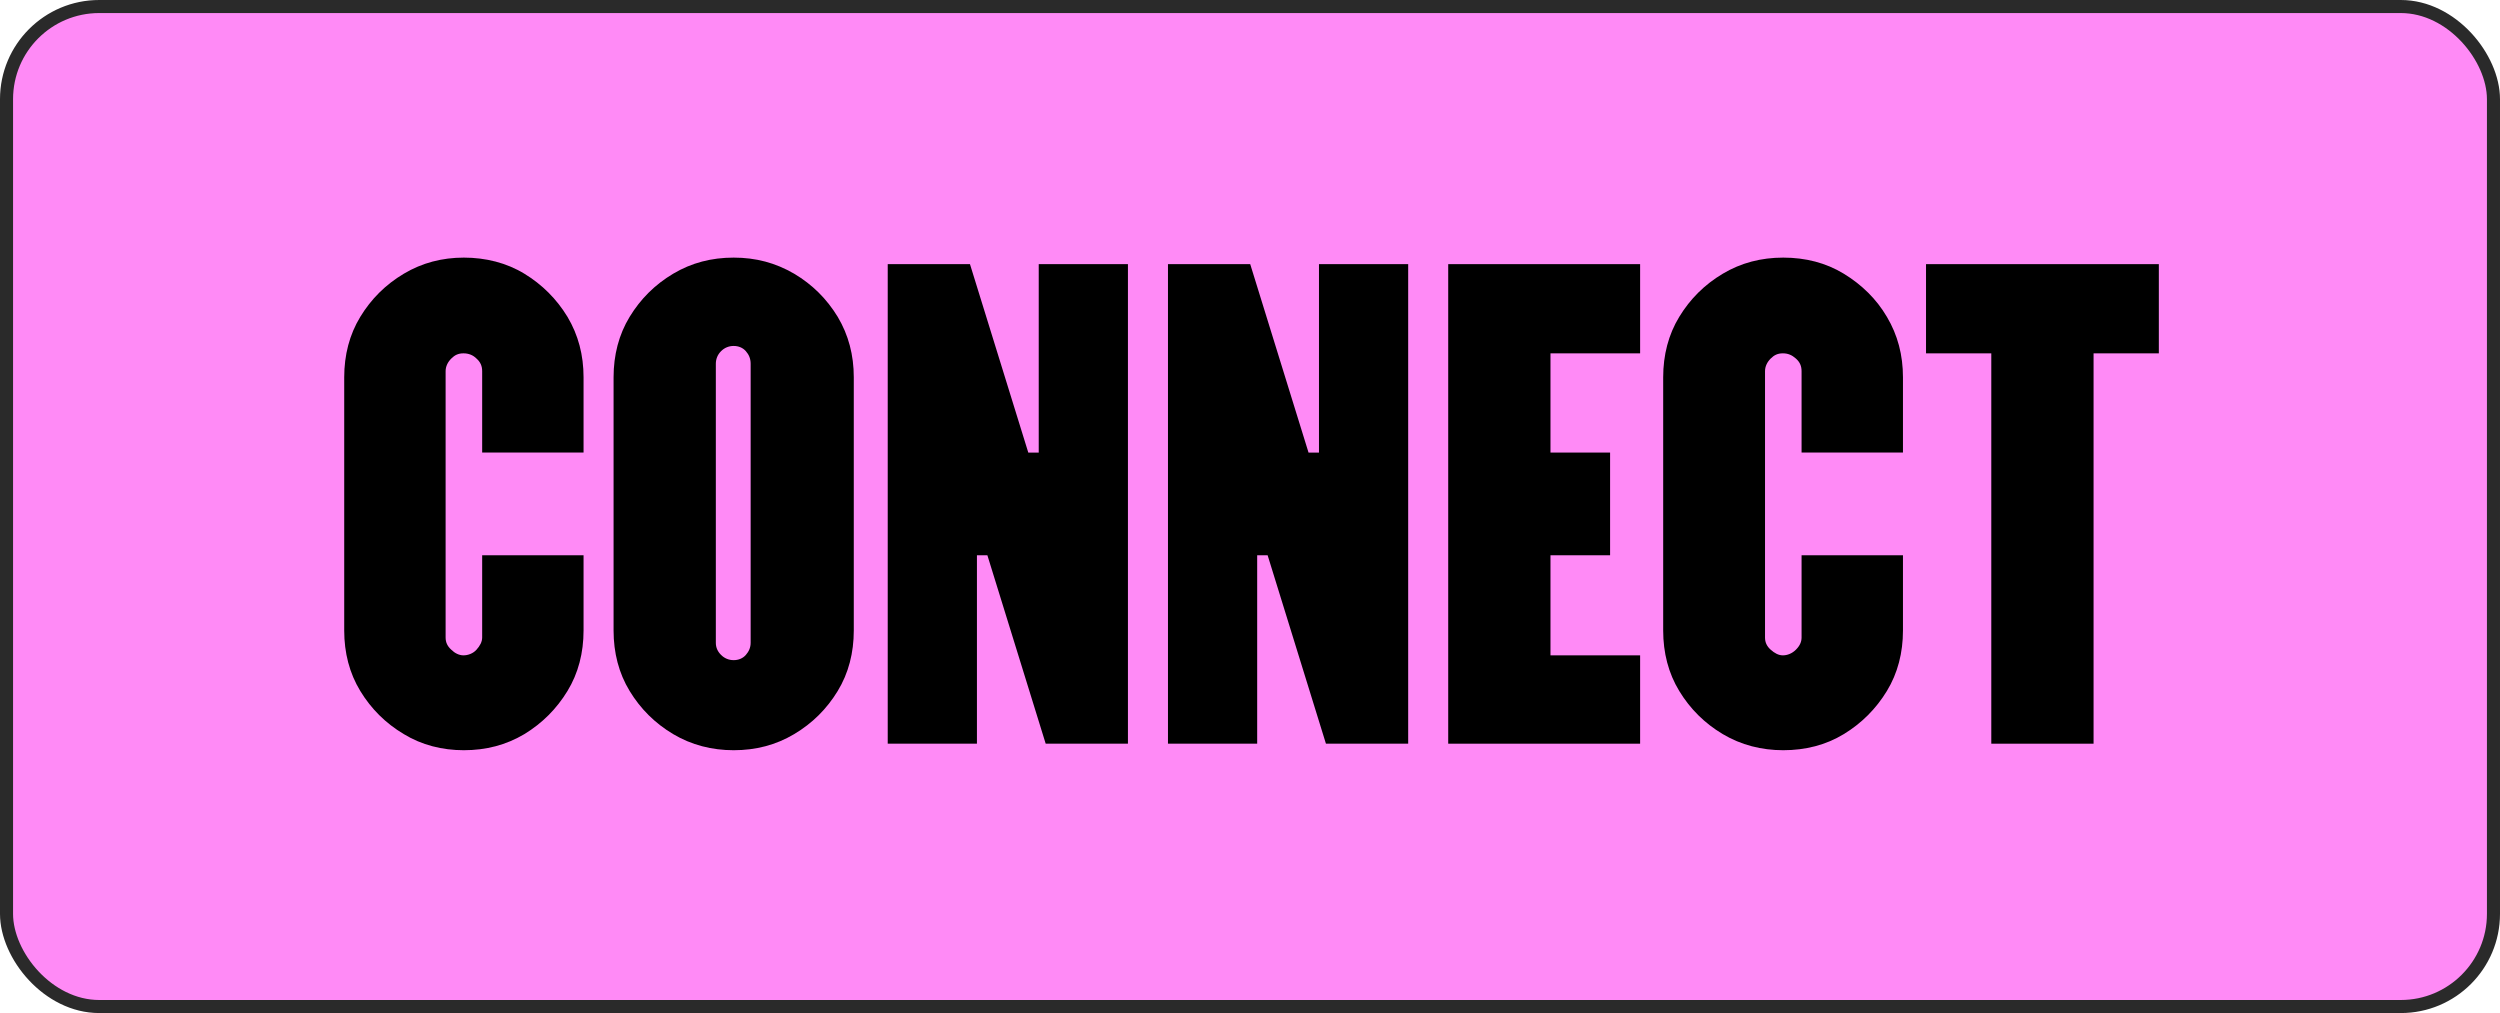 <?xml version="1.0" encoding="UTF-8"?>
<svg id="Layer_2" data-name="Layer 2" xmlns="http://www.w3.org/2000/svg" version="1.1" viewBox="0 0 574.5 232.8">
  <defs>
    <style>
      .cls-1 {
        fill: #000;
        stroke-width: 0px;
      }

      .cls-2 {
        fill: #ff8af6;
        stroke: #2a2a2a;
        stroke-miterlimit: 10;
        stroke-width: 3px;
      }
    </style>
  </defs>
  <g id="Layer_1-2" data-name="Layer 1-2">
    <rect class="cls-2" x="1.5" y="1.5" width="571.5" height="229.8" rx="21.3" ry="21.3"/>
    <g>
      <path class="cls-1" d="M106.6,172.4c-5,0-9.7-1.2-13.8-3.7-4.2-2.5-7.5-5.8-10-9.9-2.5-4.1-3.7-8.8-3.7-13.9v-58.2c0-5.1,1.2-9.8,3.7-13.9,2.5-4.1,5.8-7.4,10-9.9,4.2-2.5,8.8-3.7,13.8-3.7s9.8,1.2,13.9,3.7c4.1,2.5,7.4,5.8,9.9,9.9,2.5,4.2,3.7,8.8,3.7,13.9v17.3h-23.3v-18.7c0-1.2-.4-2.1-1.3-2.9-.8-.8-1.8-1.2-3-1.2s-2,.4-2.8,1.2c-.8.8-1.3,1.8-1.3,2.9v61.2c0,1.1.4,2,1.3,2.8.8.8,1.8,1.3,2.8,1.3s2.2-.4,3-1.3,1.3-1.8,1.3-2.8v-18.9h23.3v17.3c0,5.1-1.2,9.8-3.7,13.9-2.5,4.1-5.8,7.4-9.9,9.9-4.2,2.5-8.8,3.7-13.9,3.7h0Z"/>
      <path class="cls-1" d="M168.6,172.4c-5,0-9.7-1.2-13.9-3.7-4.2-2.5-7.5-5.8-10-9.9-2.5-4.1-3.7-8.8-3.7-13.9v-58.2c0-5.1,1.2-9.8,3.7-13.9,2.5-4.1,5.8-7.4,10-9.9,4.2-2.5,8.8-3.7,13.9-3.7s9.6,1.2,13.9,3.7c4.2,2.5,7.5,5.8,10,9.9,2.5,4.2,3.7,8.8,3.7,13.9v58.2c0,5.1-1.2,9.8-3.7,13.9-2.5,4.1-5.8,7.4-10,9.9-4.2,2.5-8.8,3.7-13.9,3.7ZM168.6,151.7c1.1,0,2.1-.4,2.8-1.2s1.1-1.7,1.1-2.8v-64.1c0-1.2-.4-2.1-1.1-2.9-.7-.8-1.7-1.2-2.8-1.2s-2.1.4-2.9,1.2-1.2,1.8-1.2,2.9v64.1c0,1.1.4,2,1.2,2.8s1.8,1.2,2.9,1.2Z"/>
      <path class="cls-1" d="M204,170.9V60.7h18.9l13.4,43.3h2.4v-43.3h20.5v110.2h-18.9l-13.4-43.3h-2.4v43.3h-20.5,0Z"/>
      <path class="cls-1" d="M268.4,170.9V60.7h18.9l13.4,43.3h2.4v-43.3h20.5v110.2h-18.9l-13.4-43.3h-2.4v43.3h-20.5Z"/>
      <path class="cls-1" d="M332.8,170.9V60.7h44.1v20.5h-20.6v22.8h13.7v23.6h-13.7v23h20.6v20.3h-44.1Z"/>
      <path class="cls-1" d="M409.8,172.4c-5,0-9.7-1.2-13.9-3.7-4.2-2.5-7.5-5.8-10-9.9-2.5-4.1-3.7-8.8-3.7-13.9v-58.2c0-5.1,1.2-9.8,3.7-13.9,2.5-4.1,5.8-7.4,10-9.9,4.2-2.5,8.8-3.7,13.9-3.7s9.8,1.2,13.9,3.7c4.1,2.5,7.5,5.8,9.9,9.9,2.5,4.2,3.7,8.8,3.7,13.9v17.3h-23.3v-18.7c0-1.2-.4-2.1-1.3-2.9s-1.8-1.2-3-1.2-2,.4-2.8,1.2-1.3,1.8-1.3,2.9v61.2c0,1.1.4,2,1.3,2.8s1.8,1.3,2.8,1.3,2.1-.4,3-1.3,1.3-1.8,1.3-2.8v-18.9h23.3v17.3c0,5.1-1.2,9.8-3.7,13.9-2.5,4.1-5.8,7.4-9.9,9.9-4.1,2.5-8.8,3.7-13.9,3.7h0Z"/>
      <path class="cls-1" d="M457.6,170.9v-89.7h-15v-20.5h53.5v20.5h-15v89.7h-23.6,0Z"/>
    </g>
  </g>
</svg>